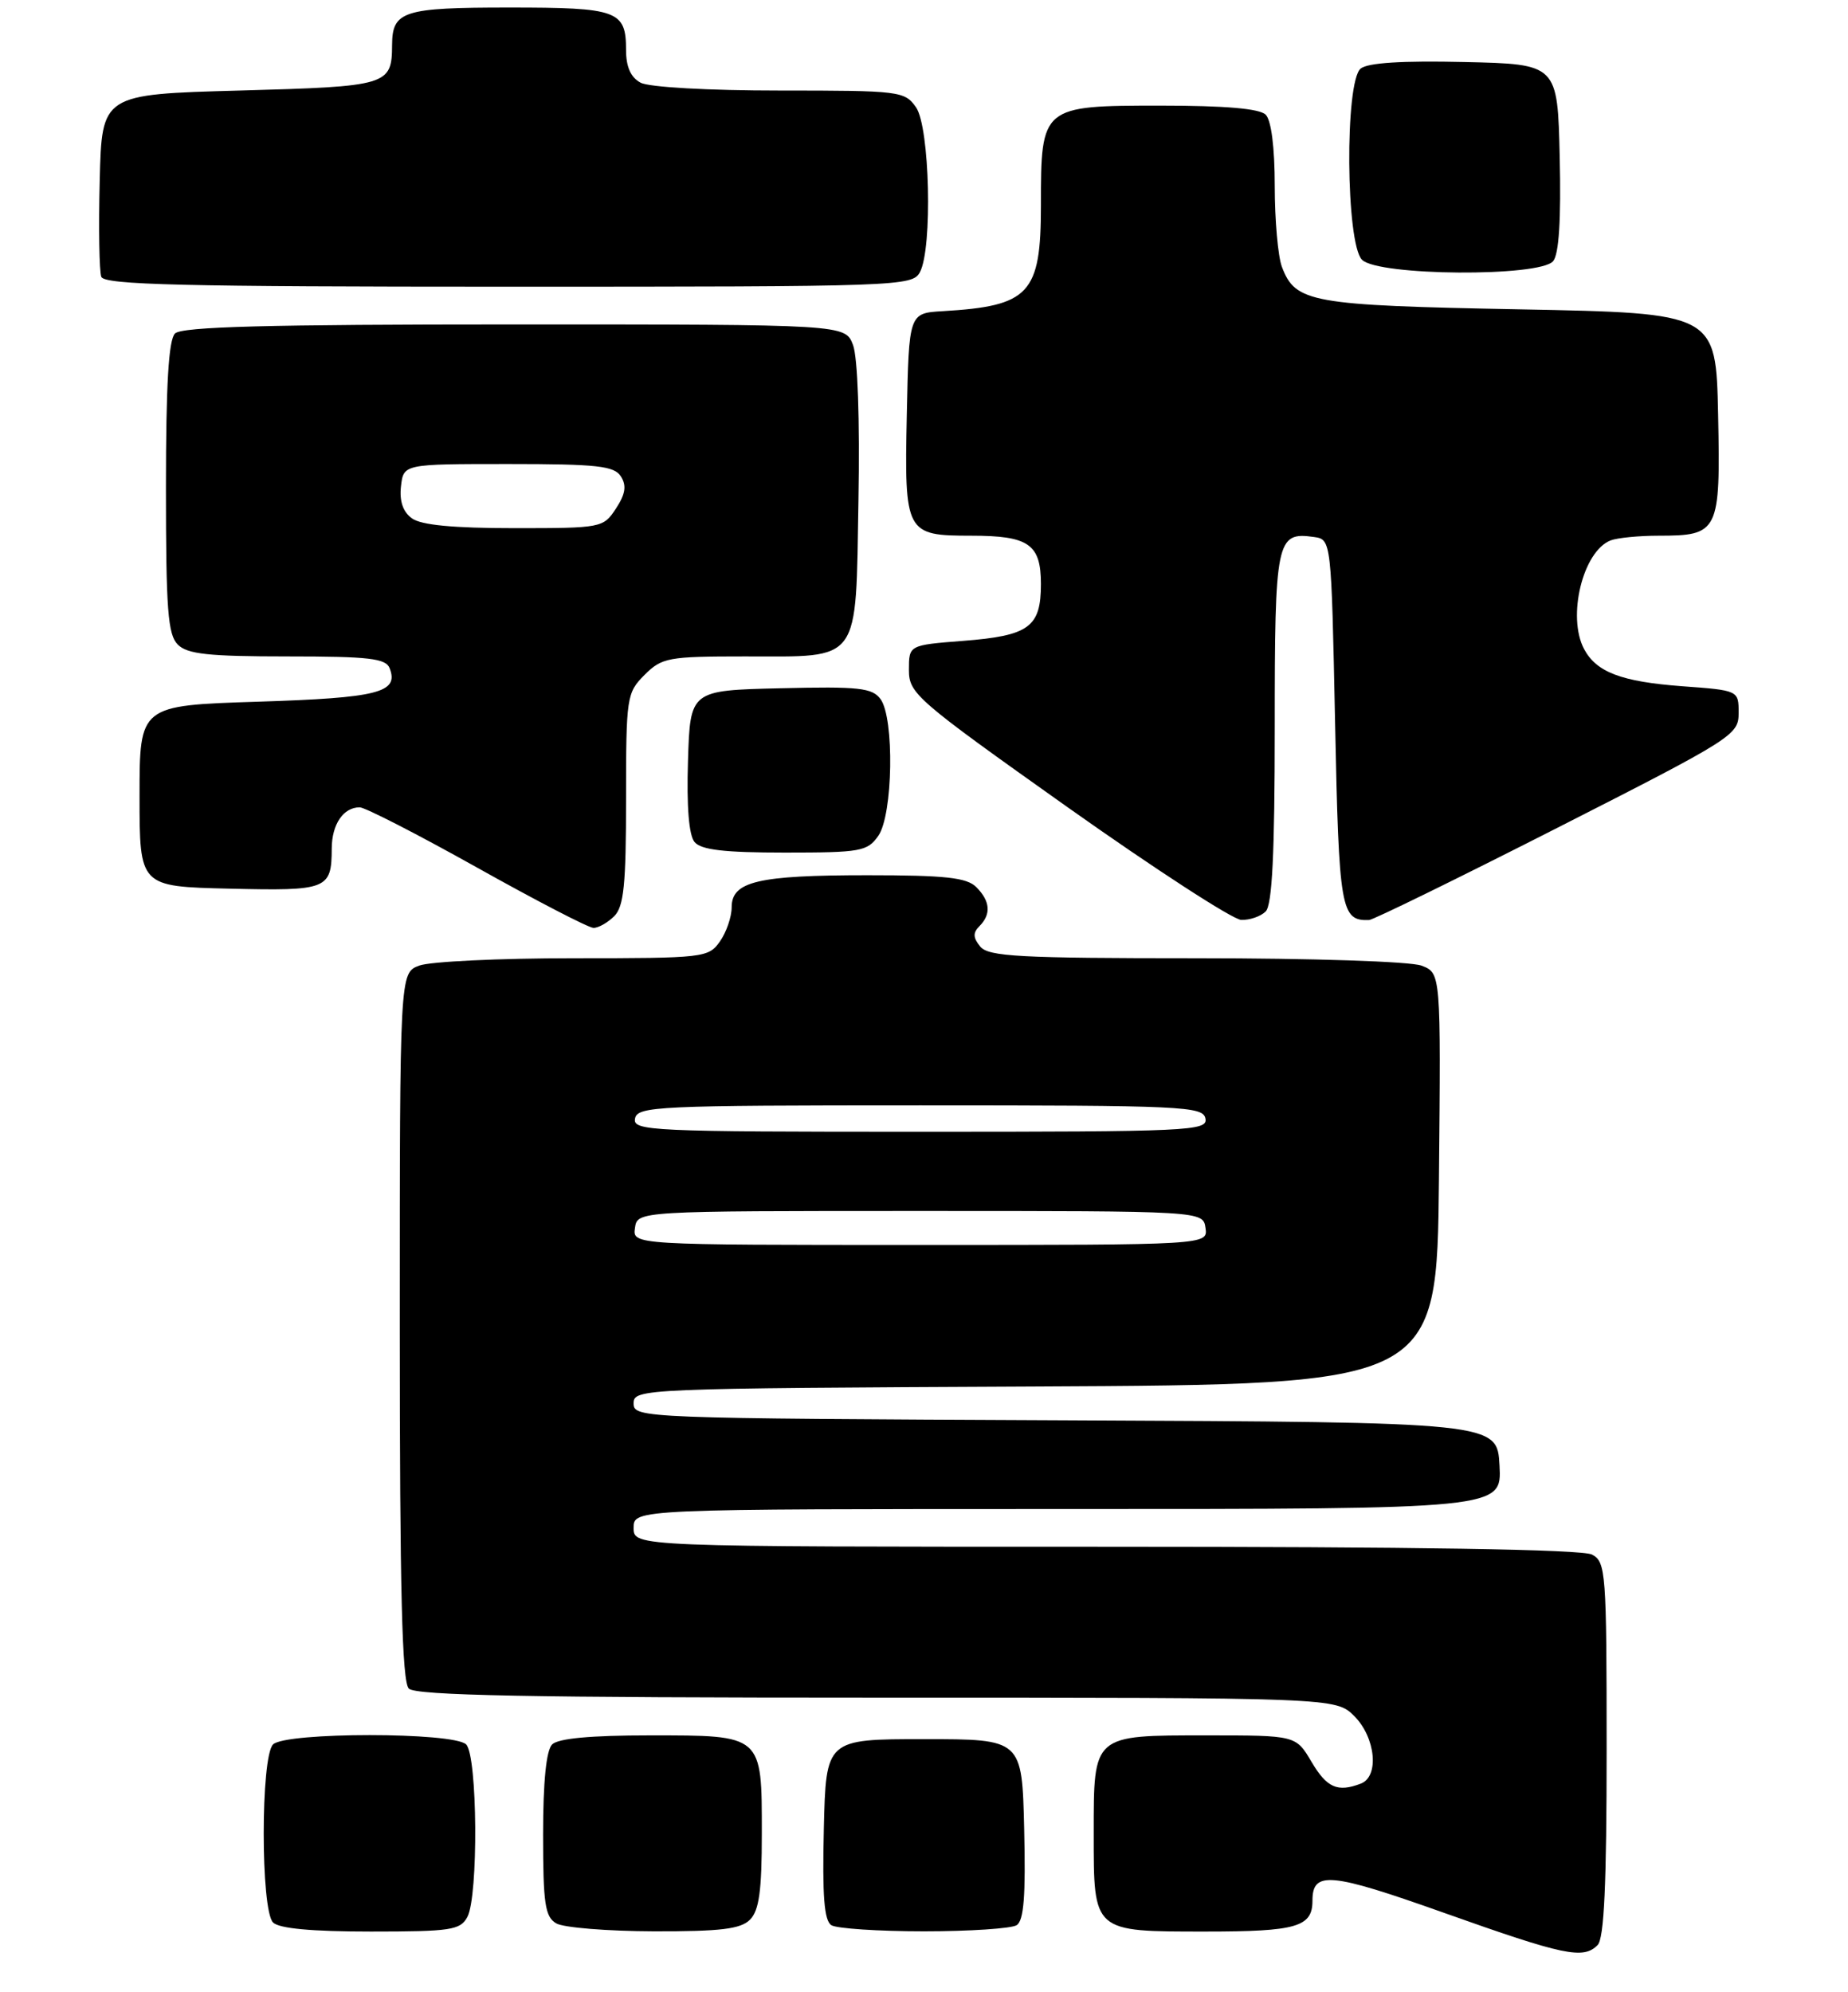 <?xml version="1.0" encoding="UTF-8" standalone="no"?>
<!DOCTYPE svg PUBLIC "-//W3C//DTD SVG 1.1//EN" "http://www.w3.org/Graphics/SVG/1.1/DTD/svg11.dtd" >
<svg xmlns="http://www.w3.org/2000/svg" xmlns:xlink="http://www.w3.org/1999/xlink" version="1.1" viewBox="0 0 245 264">
 <g >
 <path fill="currentColor"
d=" M 211.80 257.80 C 212.67 256.93 213.00 249.76 213.00 231.84 C 213.00 208.37 212.90 207.02 211.07 206.04 C 209.79 205.35 187.78 205.00 146.57 205.00 C 84.00 205.00 84.00 205.00 84.00 202.50 C 84.00 200.00 84.00 200.00 141.55 200.00 C 199.10 200.00 199.10 200.00 198.80 194.25 C 198.50 188.50 198.50 188.50 141.25 188.24 C 84.92 187.99 84.00 187.95 84.00 186.00 C 84.00 184.05 84.91 184.01 137.25 183.76 C 190.50 183.50 190.50 183.50 190.77 156.23 C 191.03 128.96 191.03 128.96 188.45 127.98 C 186.99 127.43 174.00 127.00 158.56 127.00 C 135.17 127.00 131.06 126.78 129.96 125.46 C 129.00 124.29 128.97 123.63 129.84 122.76 C 131.43 121.17 131.29 119.44 129.43 117.57 C 128.16 116.31 125.35 116.00 114.99 116.00 C 100.47 116.00 97.00 116.82 97.00 120.25 C 97.00 121.52 96.30 123.56 95.44 124.78 C 93.93 126.93 93.35 127.00 76.01 127.00 C 66.18 127.00 56.98 127.44 55.57 127.98 C 53.00 128.95 53.00 128.95 53.00 175.78 C 53.00 210.86 53.30 222.90 54.20 223.80 C 55.11 224.71 70.25 225.00 116.25 225.00 C 177.09 225.00 177.09 225.00 179.55 227.45 C 182.38 230.29 182.88 235.45 180.42 236.39 C 177.32 237.58 175.91 236.95 173.87 233.50 C 171.80 230.00 171.80 230.00 159.97 230.00 C 144.83 230.00 145.00 229.85 145.00 243.00 C 145.00 256.14 144.84 256.00 159.87 256.00 C 171.88 256.00 174.00 255.39 174.00 251.92 C 174.00 247.93 176.30 248.14 191.50 253.54 C 207.40 259.19 209.89 259.71 211.80 257.80 Z  M 61.96 254.07 C 63.44 251.31 63.31 232.71 61.80 231.20 C 60.15 229.55 37.85 229.55 36.20 231.20 C 34.55 232.85 34.55 253.15 36.20 254.80 C 37.00 255.60 41.35 256.00 49.16 256.00 C 59.77 256.00 61.03 255.81 61.96 254.07 Z  M 99.43 254.43 C 100.64 253.21 101.00 250.63 101.00 243.00 C 101.00 229.86 101.16 230.00 86.13 230.00 C 78.34 230.00 74.00 230.40 73.20 231.20 C 72.42 231.98 72.00 236.12 72.00 243.15 C 72.00 252.33 72.26 254.05 73.75 254.92 C 74.71 255.48 80.53 255.95 86.68 255.97 C 95.54 255.99 98.18 255.67 99.43 254.43 Z  M 134.78 255.16 C 135.74 254.55 135.99 251.28 135.78 242.42 C 135.50 230.50 135.50 230.50 122.50 230.50 C 109.50 230.50 109.50 230.50 109.22 242.42 C 109.01 251.28 109.26 254.55 110.22 255.16 C 110.92 255.60 116.45 255.97 122.50 255.97 C 128.55 255.97 134.08 255.60 134.78 255.16 Z  M 81.43 121.43 C 82.71 120.15 83.00 117.25 83.00 105.88 C 83.00 92.38 83.08 91.83 85.45 89.45 C 87.76 87.15 88.57 87.00 98.76 87.00 C 114.26 87.00 113.43 88.14 113.81 66.31 C 114.00 55.61 113.71 47.36 113.09 45.72 C 112.05 43.00 112.05 43.00 68.22 43.00 C 35.47 43.00 24.10 43.30 23.20 44.20 C 22.35 45.05 22.00 51.01 22.00 64.63 C 22.00 80.78 22.25 84.11 23.57 85.43 C 24.84 86.70 27.65 87.00 38.10 87.00 C 48.95 87.00 51.16 87.26 51.66 88.57 C 52.90 91.80 50.16 92.49 34.20 93.00 C 18.50 93.50 18.50 93.50 18.50 105.50 C 18.50 117.50 18.50 117.50 30.42 117.78 C 43.42 118.09 43.96 117.88 43.98 112.45 C 44.00 109.24 45.52 107.00 47.69 107.00 C 48.39 107.00 55.39 110.59 63.24 114.98 C 71.08 119.37 78.03 122.97 78.68 122.98 C 79.33 122.99 80.56 122.29 81.43 121.43 Z  M 167.80 120.80 C 168.66 119.94 169.00 113.12 169.00 96.42 C 169.00 71.48 169.21 70.47 174.19 71.17 C 176.50 71.50 176.50 71.50 177.00 95.79 C 177.51 120.62 177.76 122.06 181.50 121.94 C 182.05 121.92 193.30 116.41 206.50 109.70 C 229.79 97.86 230.50 97.41 230.50 94.50 C 230.50 91.50 230.50 91.50 223.00 90.95 C 214.98 90.35 211.66 89.10 210.02 86.04 C 207.72 81.74 209.85 73.04 213.54 71.62 C 214.44 71.28 217.29 71.00 219.89 71.00 C 227.86 71.00 228.10 70.51 227.78 54.99 C 227.50 41.50 227.50 41.50 201.50 41.00 C 173.73 40.47 171.75 40.11 169.95 35.37 C 169.43 34.00 169.00 29.16 169.00 24.63 C 169.00 19.56 168.54 15.94 167.80 15.20 C 166.99 14.39 162.43 14.00 153.86 14.00 C 138.08 14.00 138.00 14.07 138.00 27.22 C 138.00 38.95 136.50 40.56 125.00 41.24 C 120.50 41.50 120.50 41.50 120.22 54.99 C 119.89 70.68 120.07 71.00 128.76 71.00 C 136.39 71.00 138.00 72.11 138.00 77.41 C 138.00 83.12 136.44 84.26 127.67 84.94 C 120.50 85.50 120.50 85.50 120.50 88.79 C 120.50 91.93 121.45 92.74 141.50 106.96 C 153.05 115.14 163.42 121.87 164.55 121.92 C 165.68 121.96 167.14 121.46 167.80 120.80 Z  M 116.44 110.78 C 118.39 108.00 118.59 95.20 116.74 92.66 C 115.64 91.16 113.89 90.97 103.49 91.22 C 91.50 91.50 91.50 91.50 91.21 100.85 C 91.02 106.89 91.33 110.70 92.08 111.60 C 92.95 112.64 96.01 113.00 104.07 113.00 C 114.11 113.00 115.00 112.84 116.44 110.78 Z  M 121.96 36.07 C 123.65 32.91 123.27 16.83 121.44 14.22 C 119.94 12.08 119.30 12.00 103.38 12.00 C 93.91 12.00 86.04 11.56 84.93 10.96 C 83.63 10.27 83.00 8.87 83.00 6.66 C 83.00 1.39 81.92 1.00 67.50 1.00 C 53.46 1.00 52.01 1.46 51.98 5.95 C 51.95 11.32 51.48 11.46 31.79 12.00 C 13.50 12.50 13.50 12.50 13.22 23.94 C 13.06 30.23 13.16 35.97 13.43 36.69 C 13.84 37.75 24.23 38.00 67.43 38.00 C 119.30 38.00 120.96 37.94 121.96 36.07 Z  M 205.91 34.61 C 206.68 33.68 206.97 29.12 206.78 20.86 C 206.50 8.50 206.50 8.50 194.14 8.22 C 185.88 8.03 181.32 8.32 180.39 9.09 C 178.27 10.85 178.42 32.28 180.57 34.43 C 182.72 36.58 204.15 36.73 205.91 34.61 Z  M 84.18 162.75 C 84.50 160.50 84.50 160.50 122.00 160.50 C 159.50 160.50 159.50 160.50 159.82 162.75 C 160.14 165.00 160.14 165.00 122.00 165.00 C 83.86 165.00 83.86 165.00 84.18 162.75 Z  M 84.19 148.25 C 84.50 146.62 87.11 146.50 122.00 146.50 C 156.89 146.50 159.50 146.62 159.81 148.25 C 160.13 149.89 157.79 150.00 122.00 150.00 C 86.21 150.00 83.87 149.89 84.19 148.25 Z  M 54.61 68.70 C 53.42 67.84 52.94 66.41 53.16 64.45 C 53.50 61.50 53.50 61.50 67.39 61.50 C 79.21 61.50 81.44 61.75 82.32 63.15 C 83.09 64.37 82.92 65.48 81.66 67.40 C 79.98 69.96 79.76 70.00 68.17 70.00 C 60.08 70.00 55.82 69.59 54.61 68.70 Z "/>
</g>
</svg>